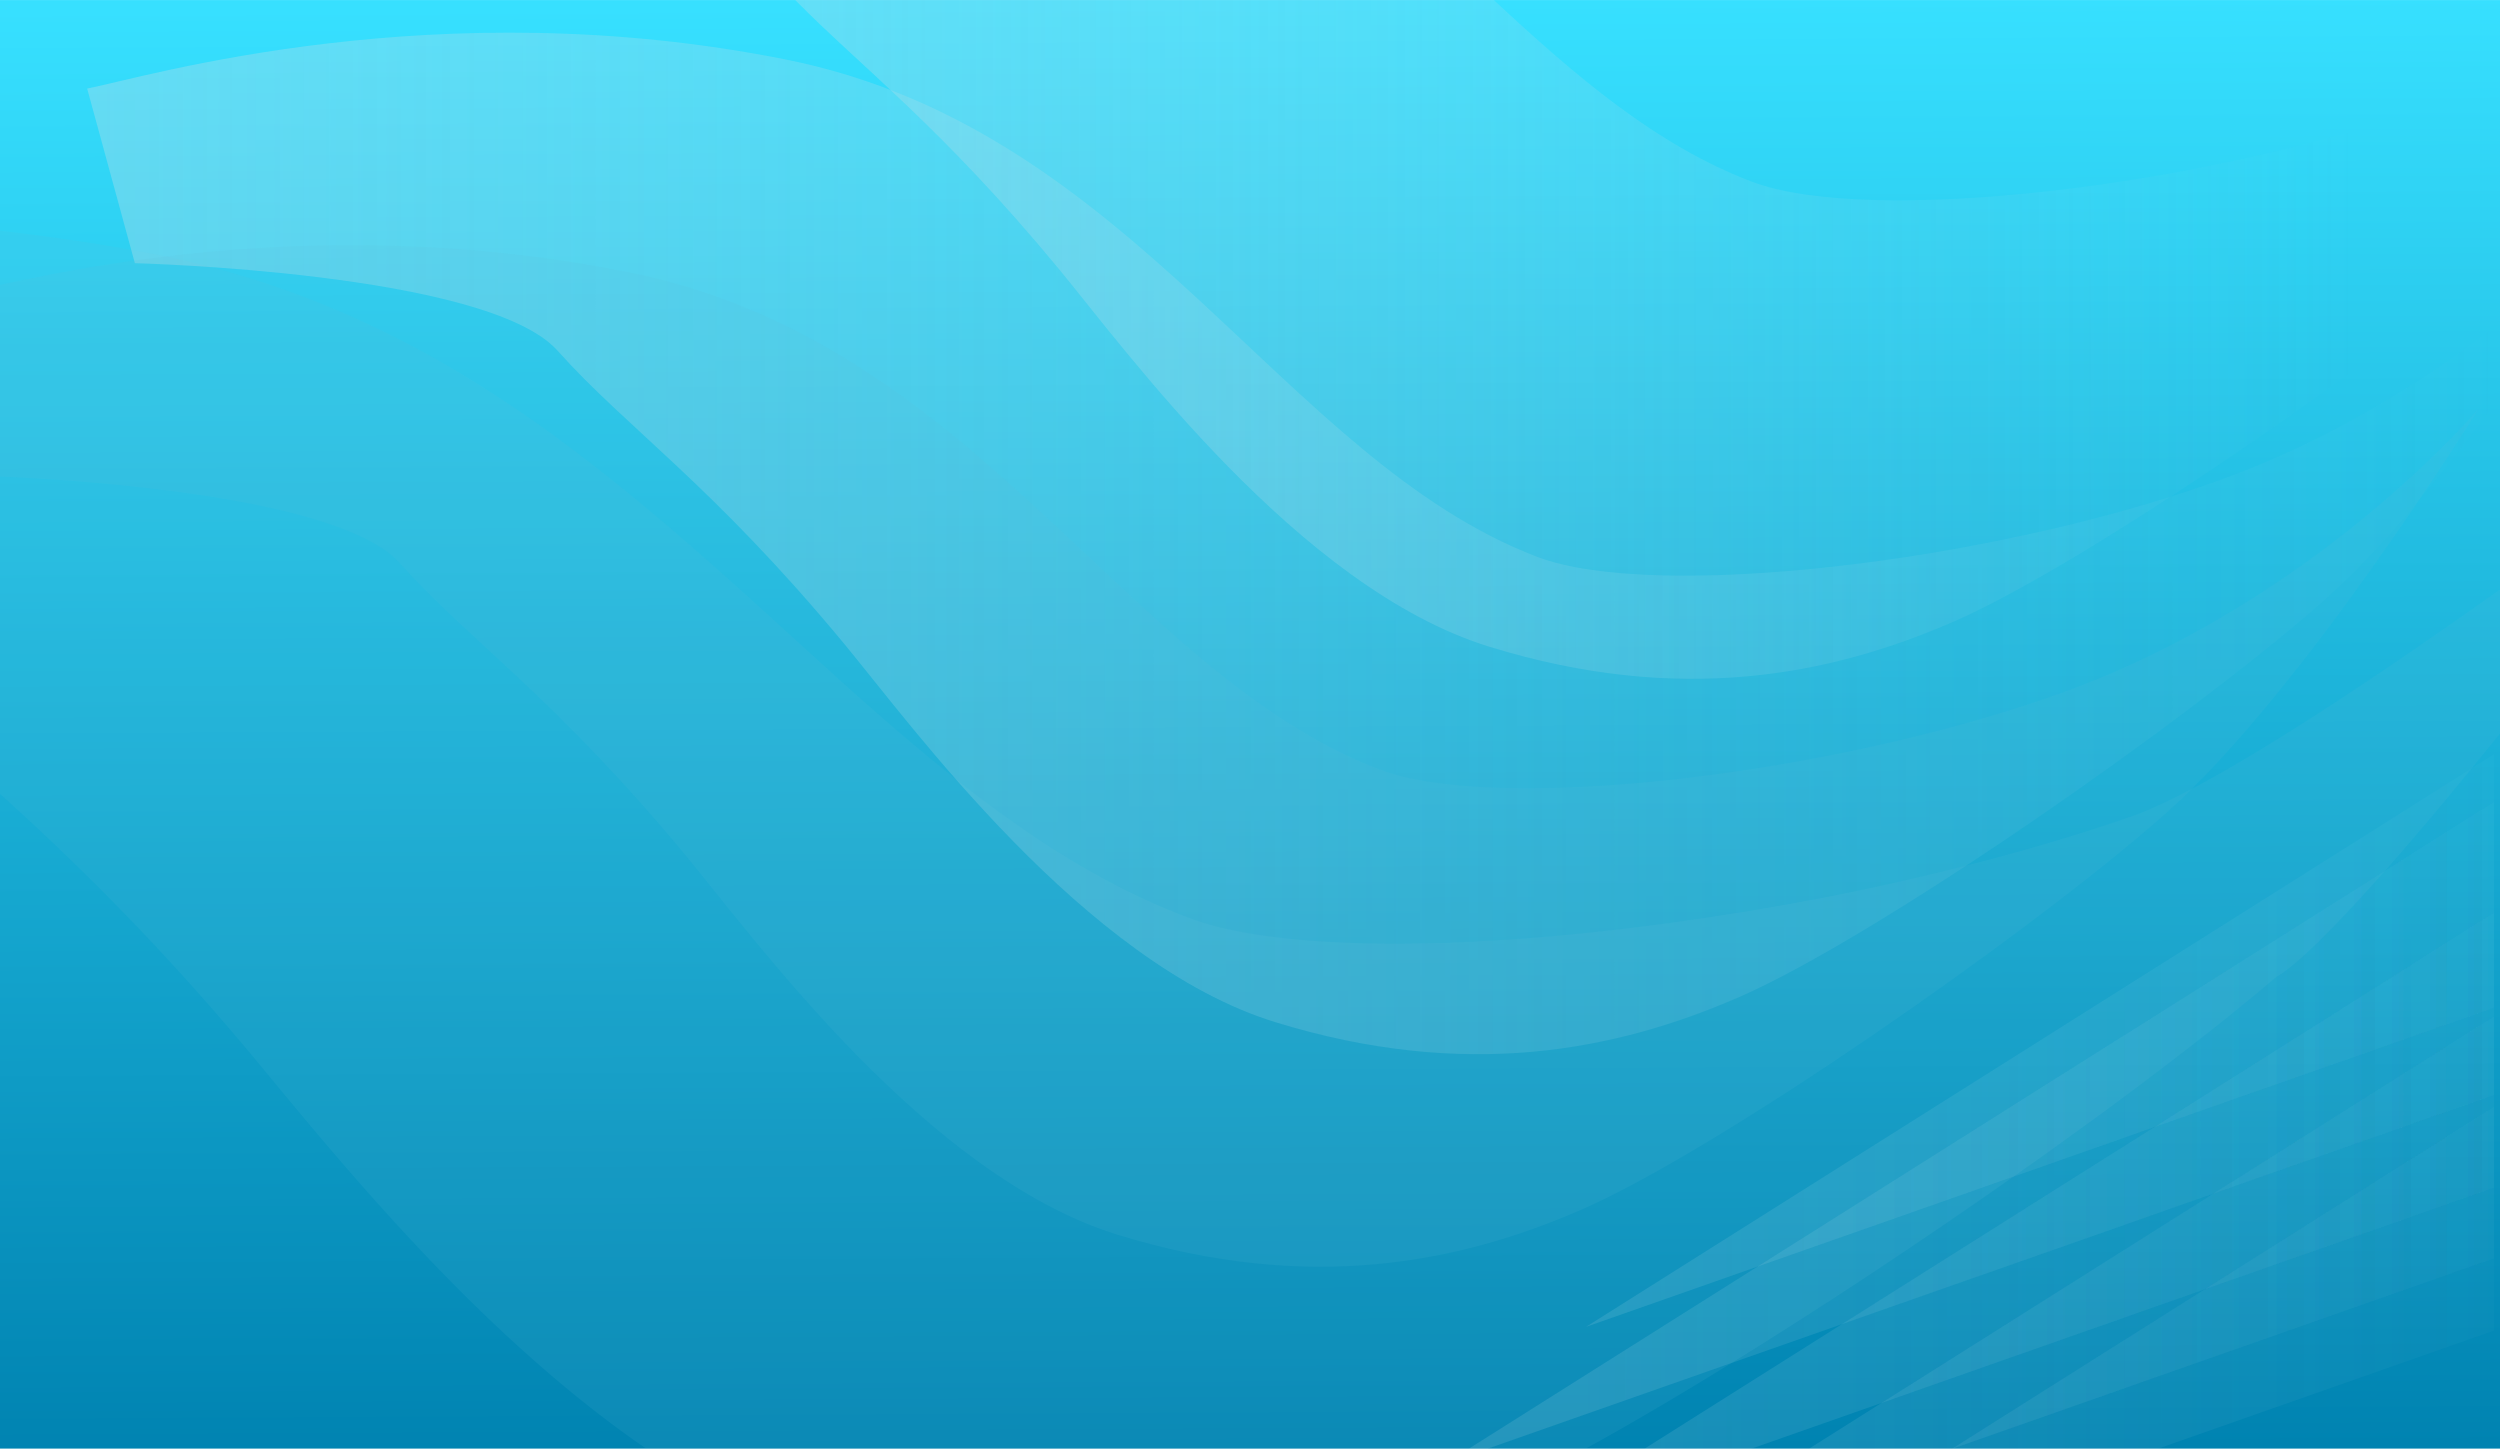 <svg xmlns="http://www.w3.org/2000/svg" xmlns:xlink="http://www.w3.org/1999/xlink" viewBox="0 0 989.84 573.73"><defs><style>.cls-1{fill:url(#Gradiente_sem_nome_6);}.cls-2{fill:url(#Gradiente_sem_nome_5);}.cls-3{fill:url(#Gradiente_sem_nome_4);}.cls-4{fill:url(#Gradiente_sem_nome_5-2);}.cls-5{fill:url(#Gradiente_sem_nome_4-2);}.cls-6{fill:none;}.cls-7{fill:url(#Gradiente_sem_nome_10);}.cls-8{fill:url(#Gradiente_sem_nome_10-2);}.cls-9{fill:url(#Gradiente_sem_nome_10-3);}.cls-10{fill:url(#Gradiente_sem_nome_10-4);}.cls-11{fill:url(#Gradiente_sem_nome_10-5);}.cls-12{fill:url(#Gradiente_sem_nome_10-6);}.cls-13{fill:url(#Gradiente_sem_nome_10-7);}.cls-14{fill:url(#Gradiente_sem_nome_10-8);}.cls-15{fill:url(#Gradiente_sem_nome_10-9);}.cls-16{fill:url(#Gradiente_sem_nome_10-10);}.cls-17{fill:url(#Gradiente_sem_nome_10-11);}.cls-18{fill:url(#Gradiente_sem_nome_10-12);}.cls-19{fill:url(#Gradiente_sem_nome_10-13);}.cls-20{fill:url(#Gradiente_sem_nome_10-14);}.cls-21{fill:url(#Gradiente_sem_nome_10-15);}.cls-22{fill:url(#Gradiente_sem_nome_10-16);}.cls-23{fill:url(#Gradiente_sem_nome_10-17);}.cls-24{fill:url(#Gradiente_sem_nome_10-18);}.cls-25{fill:url(#Gradiente_sem_nome_10-19);}.cls-26{fill:url(#Gradiente_sem_nome_10-20);}.cls-27{fill:url(#Gradiente_sem_nome_10-21);}.cls-28{fill:url(#Gradiente_sem_nome_10-22);}.cls-29{fill:#f15a24;}</style><linearGradient id="Gradiente_sem_nome_6" x1="434.4" y1="3200.2" x2="437.34" y2="2626.52" gradientTransform="matrix(1, 0, 0, -1, 59.06, 3201.22)" gradientUnits="userSpaceOnUse"><stop offset="0" stop-color="#37e0ff"/><stop offset="1" stop-color="#0083b1"/></linearGradient><linearGradient id="Gradiente_sem_nome_5" x1="-2.18" y1="2868.77" x2="987.66" y2="2868.77" gradientTransform="matrix(1, 0, 0, -1, 59.06, 3201.22)" gradientUnits="userSpaceOnUse"><stop offset="0" stop-color="#5fbcd3" stop-opacity="0.12"/><stop offset="1" stop-color="#5fbcd3" stop-opacity="0.12"/></linearGradient><linearGradient id="Gradiente_sem_nome_4" x1="-24.55" y1="3270.4" x2="930.78" y2="3270.4" gradientTransform="matrix(1, 0, 0, -1, 59.06, 3485.58)" gradientUnits="userSpaceOnUse"><stop offset="0" stop-color="#afdde9" stop-opacity="0.39"/><stop offset="1" stop-color="#afdde9" stop-opacity="0"/></linearGradient><linearGradient id="Gradiente_sem_nome_5-2" x1="-59.06" y1="2901.91" x2="922.3" y2="2901.91" xlink:href="#Gradiente_sem_nome_5"/><linearGradient id="Gradiente_sem_nome_4-2" x1="198.86" y1="3351.19" x2="873.85" y2="3351.19" xlink:href="#Gradiente_sem_nome_4"/><linearGradient id="Gradiente_sem_nome_10" x1="568.88" y1="3073.6" x2="1001.61" y2="3073.6" gradientTransform="matrix(1, 0, 0, -1, 59.06, 3485.58)" gradientUnits="userSpaceOnUse"><stop offset="0" stop-color="#d7eef4" stop-opacity="0.12"/><stop offset="1" stop-color="#d7eef4" stop-opacity="0"/></linearGradient><linearGradient id="Gradiente_sem_nome_10-2" x1="568.88" y1="2975.65" x2="1001.58" y2="2975.65" xlink:href="#Gradiente_sem_nome_10"/><linearGradient id="Gradiente_sem_nome_10-3" x1="568.88" y1="3076.06" x2="1001.61" y2="3076.06" xlink:href="#Gradiente_sem_nome_10"/><linearGradient id="Gradiente_sem_nome_10-4" x1="568.88" y1="3076.06" x2="1001.58" y2="3076.06" xlink:href="#Gradiente_sem_nome_10"/><linearGradient id="Gradiente_sem_nome_10-5" x1="568.88" y1="2962.49" x2="1001.58" y2="2962.49" xlink:href="#Gradiente_sem_nome_10"/><linearGradient id="Gradiente_sem_nome_10-6" x1="568.88" y1="3023.96" x2="1001.58" y2="3023.96" xlink:href="#Gradiente_sem_nome_10"/><linearGradient id="Gradiente_sem_nome_10-7" x1="568.88" y1="3023.96" x2="1001.58" y2="3023.96" xlink:href="#Gradiente_sem_nome_10"/><linearGradient id="Gradiente_sem_nome_10-8" x1="568.88" y1="3081.75" x2="1001.61" y2="3081.75" xlink:href="#Gradiente_sem_nome_10"/><linearGradient id="Gradiente_sem_nome_10-9" x1="568.88" y1="3081.75" x2="1001.58" y2="3081.75" xlink:href="#Gradiente_sem_nome_10"/><linearGradient id="Gradiente_sem_nome_10-10" x1="568.88" y1="3081.75" x2="1001.58" y2="3081.75" xlink:href="#Gradiente_sem_nome_10"/><linearGradient id="Gradiente_sem_nome_10-11" x1="568.88" y1="2943.55" x2="1001.62" y2="2943.55" xlink:href="#Gradiente_sem_nome_10"/><linearGradient id="Gradiente_sem_nome_10-12" x1="568.88" y1="2991.09" x2="1001.58" y2="2991.09" xlink:href="#Gradiente_sem_nome_10"/><linearGradient id="Gradiente_sem_nome_10-13" x1="568.88" y1="2991.09" x2="1001.62" y2="2991.09" xlink:href="#Gradiente_sem_nome_10"/><linearGradient id="Gradiente_sem_nome_10-14" x1="568.88" y1="3048.05" x2="1001.58" y2="3048.05" xlink:href="#Gradiente_sem_nome_10"/><linearGradient id="Gradiente_sem_nome_10-15" x1="568.88" y1="3048.05" x2="1001.58" y2="3048.05" xlink:href="#Gradiente_sem_nome_10"/><linearGradient id="Gradiente_sem_nome_10-16" x1="568.88" y1="3048.05" x2="1001.62" y2="3048.05" xlink:href="#Gradiente_sem_nome_10"/><linearGradient id="Gradiente_sem_nome_10-17" x1="568.88" y1="2949.67" x2="1001.62" y2="2949.67" xlink:href="#Gradiente_sem_nome_10"/><linearGradient id="Gradiente_sem_nome_10-18" x1="568.88" y1="2963.68" x2="1001.62" y2="2963.68" xlink:href="#Gradiente_sem_nome_10"/><linearGradient id="Gradiente_sem_nome_10-19" x1="568.88" y1="2963.68" x2="1001.62" y2="2963.68" xlink:href="#Gradiente_sem_nome_10"/><linearGradient id="Gradiente_sem_nome_10-20" x1="568.88" y1="3011.23" x2="1001.58" y2="3011.23" xlink:href="#Gradiente_sem_nome_10"/><linearGradient id="Gradiente_sem_nome_10-21" x1="568.88" y1="3011.23" x2="1001.62" y2="3011.23" xlink:href="#Gradiente_sem_nome_10"/><linearGradient id="Gradiente_sem_nome_10-22" x1="568.88" y1="3011.23" x2="1001.62" y2="3011.23" xlink:href="#Gradiente_sem_nome_10"/></defs><g id="Camada_2" data-name="Camada 2"><g id="Camada_1-2" data-name="Camada 1"><rect id="rect2985" class="cls-1" y="0.02" width="989.84" height="573.53"/><path id="path3787" class="cls-2" d="M0,314.33a995.15,995.15,0,0,1,93.08,95.6c28.11,32.89,89.25,113.31,162.77,163.62h372c83.69-46,210.76-133.12,273.33-186.71,14.63-8.25,52.36-51.18,88.67-96.46v-57C937.57,270.54,874.09,313,843.15,323.54c-125.78,43.64-308,63.53-371.38,40.22C332.24,312.44,251.69,137.52,60.84,100.58c-20.7-4-41-7-60.84-9.24Z"/><path id="path3765" class="cls-3" d="M989.84,157c-21.76,29.5-47.05,60.68-69.83,80.85-54.7,48.4-177.43,133.3-230.92,156.72-49.42,21.64-109,33.31-184.2,10.13-75.52-23.29-143.68-117.19-170.45-149.56C282,191.79,248.56,169.89,220.69,138.78S53.4,104.21,53.4,104.21L34.51,35.07C57.93,30.46,172.8-4.11,311.09,23.55s196.66,158.62,297.77,197c45.91,17.45,178,2.56,269.11-30.12,45.61-16.35,83.73-40.78,111.87-62.74Z"/><path id="path3775" class="cls-4" d="M0,188.67c31.35,1.39,134.66,7.92,158.24,34.24,27.88,31.11,61.34,53,113.75,116.38,26.77,32.37,94.93,126.28,170.45,149.56,75.18,23.19,134.78,11.52,184.2-10.13C680.13,455.3,802.86,370.41,857.56,322S981.35,161.83,981.35,161.83,917,238.23,815.52,274.61c-91.15,32.67-223.2,47.56-269.12,30.11-101.1-38.43-159.47-169.39-297.77-197C140.72,86.09,47.07,102.4,0,112.8Z"/><path id="path3791" class="cls-5" d="M314.84,0C340.9,26.5,372.56,50,419.27,106.52,446,138.89,514.2,232.79,589.72,256.07c75.18,23.19,134.78,11.51,184.2-10.13C823,224.47,930.23,151.3,989.84,102V30.84c-8.71,3.94-17.75,7.64-27.1,11C871.59,74.5,739.54,89.39,693.63,71.94,655.71,57.53,623.8,30.11,591.44,0Z"/><polygon class="cls-6" points="716.21 573.61 744.97 555.47 693.38 573.61 716.21 573.61"/><polygon class="cls-6" points="651.09 573.61 729.3 524.27 588.94 573.61 651.09 573.61"/><polygon class="cls-7" points="627.94 525.36 695.9 501.47 987.5 317.57 987.5 298.6 627.94 525.36"/><polygon class="cls-8" points="729.3 524.27 853 446.25 695.9 501.47 581.52 573.61 588.94 573.61 729.3 524.27"/><polygon class="cls-9" points="853 446.25 987.5 361.4 987.5 317.57 695.9 501.47 853 446.25"/><polygon class="cls-10" points="853 446.25 987.5 361.4 987.5 317.57 695.9 501.47 853 446.25"/><polygon class="cls-11" points="693.38 573.61 744.97 555.47 876.42 472.56 729.3 524.27 651.09 573.61 693.38 573.61"/><polygon class="cls-12" points="729.3 524.27 876.42 472.56 987.5 402.5 987.5 398.96 853 446.25 729.3 524.27"/><polygon class="cls-13" points="729.3 524.27 876.42 472.56 987.5 402.5 987.5 398.96 853 446.25 729.3 524.27"/><polygon class="cls-14" points="987.5 398.96 987.5 361.4 853 446.25 987.5 398.96"/><polygon class="cls-15" points="987.5 398.96 987.5 361.4 853 446.25 987.5 398.96"/><polygon class="cls-16" points="987.5 398.96 987.5 361.4 853 446.25 987.5 398.96"/><polygon class="cls-17" points="772.86 573.61 873.03 510.44 744.97 555.47 716.21 573.61 772.86 573.61"/><polygon class="cls-18" points="744.97 555.47 873.03 510.44 987.5 438.25 987.5 433.51 876.42 472.56 744.97 555.47"/><polygon class="cls-19" points="744.97 555.47 873.03 510.44 987.5 438.25 987.5 433.51 876.42 472.56 744.97 555.47"/><polygon class="cls-20" points="987.5 433.51 987.5 402.5 876.42 472.56 987.5 433.51"/><polygon class="cls-21" points="987.5 433.51 987.5 402.5 876.42 472.56 987.5 433.51"/><polygon class="cls-22" points="987.5 433.51 987.5 402.5 876.42 472.56 987.5 433.51"/><polygon class="cls-23" points="854.34 573.61 987.5 526.81 987.5 498.2 773.02 573.61 854.34 573.61"/><polygon class="cls-24" points="772.86 573.61 773.02 573.61 987.5 498.2 987.5 470.19 873.03 510.44 772.86 573.61"/><polygon class="cls-25" points="772.86 573.61 773.02 573.61 987.5 498.2 987.5 470.19 873.03 510.44 772.86 573.61"/><polygon class="cls-26" points="987.5 470.19 987.5 438.25 873.03 510.44 987.5 470.19"/><polygon class="cls-27" points="987.5 470.19 987.5 438.25 873.03 510.44 987.5 470.19"/><polygon class="cls-28" points="987.5 470.19 987.5 438.25 873.03 510.44 987.5 470.19"/><polygon class="cls-29" points="773.02 573.61 772.86 573.61 772.67 573.73 773.02 573.61"/></g></g></svg>